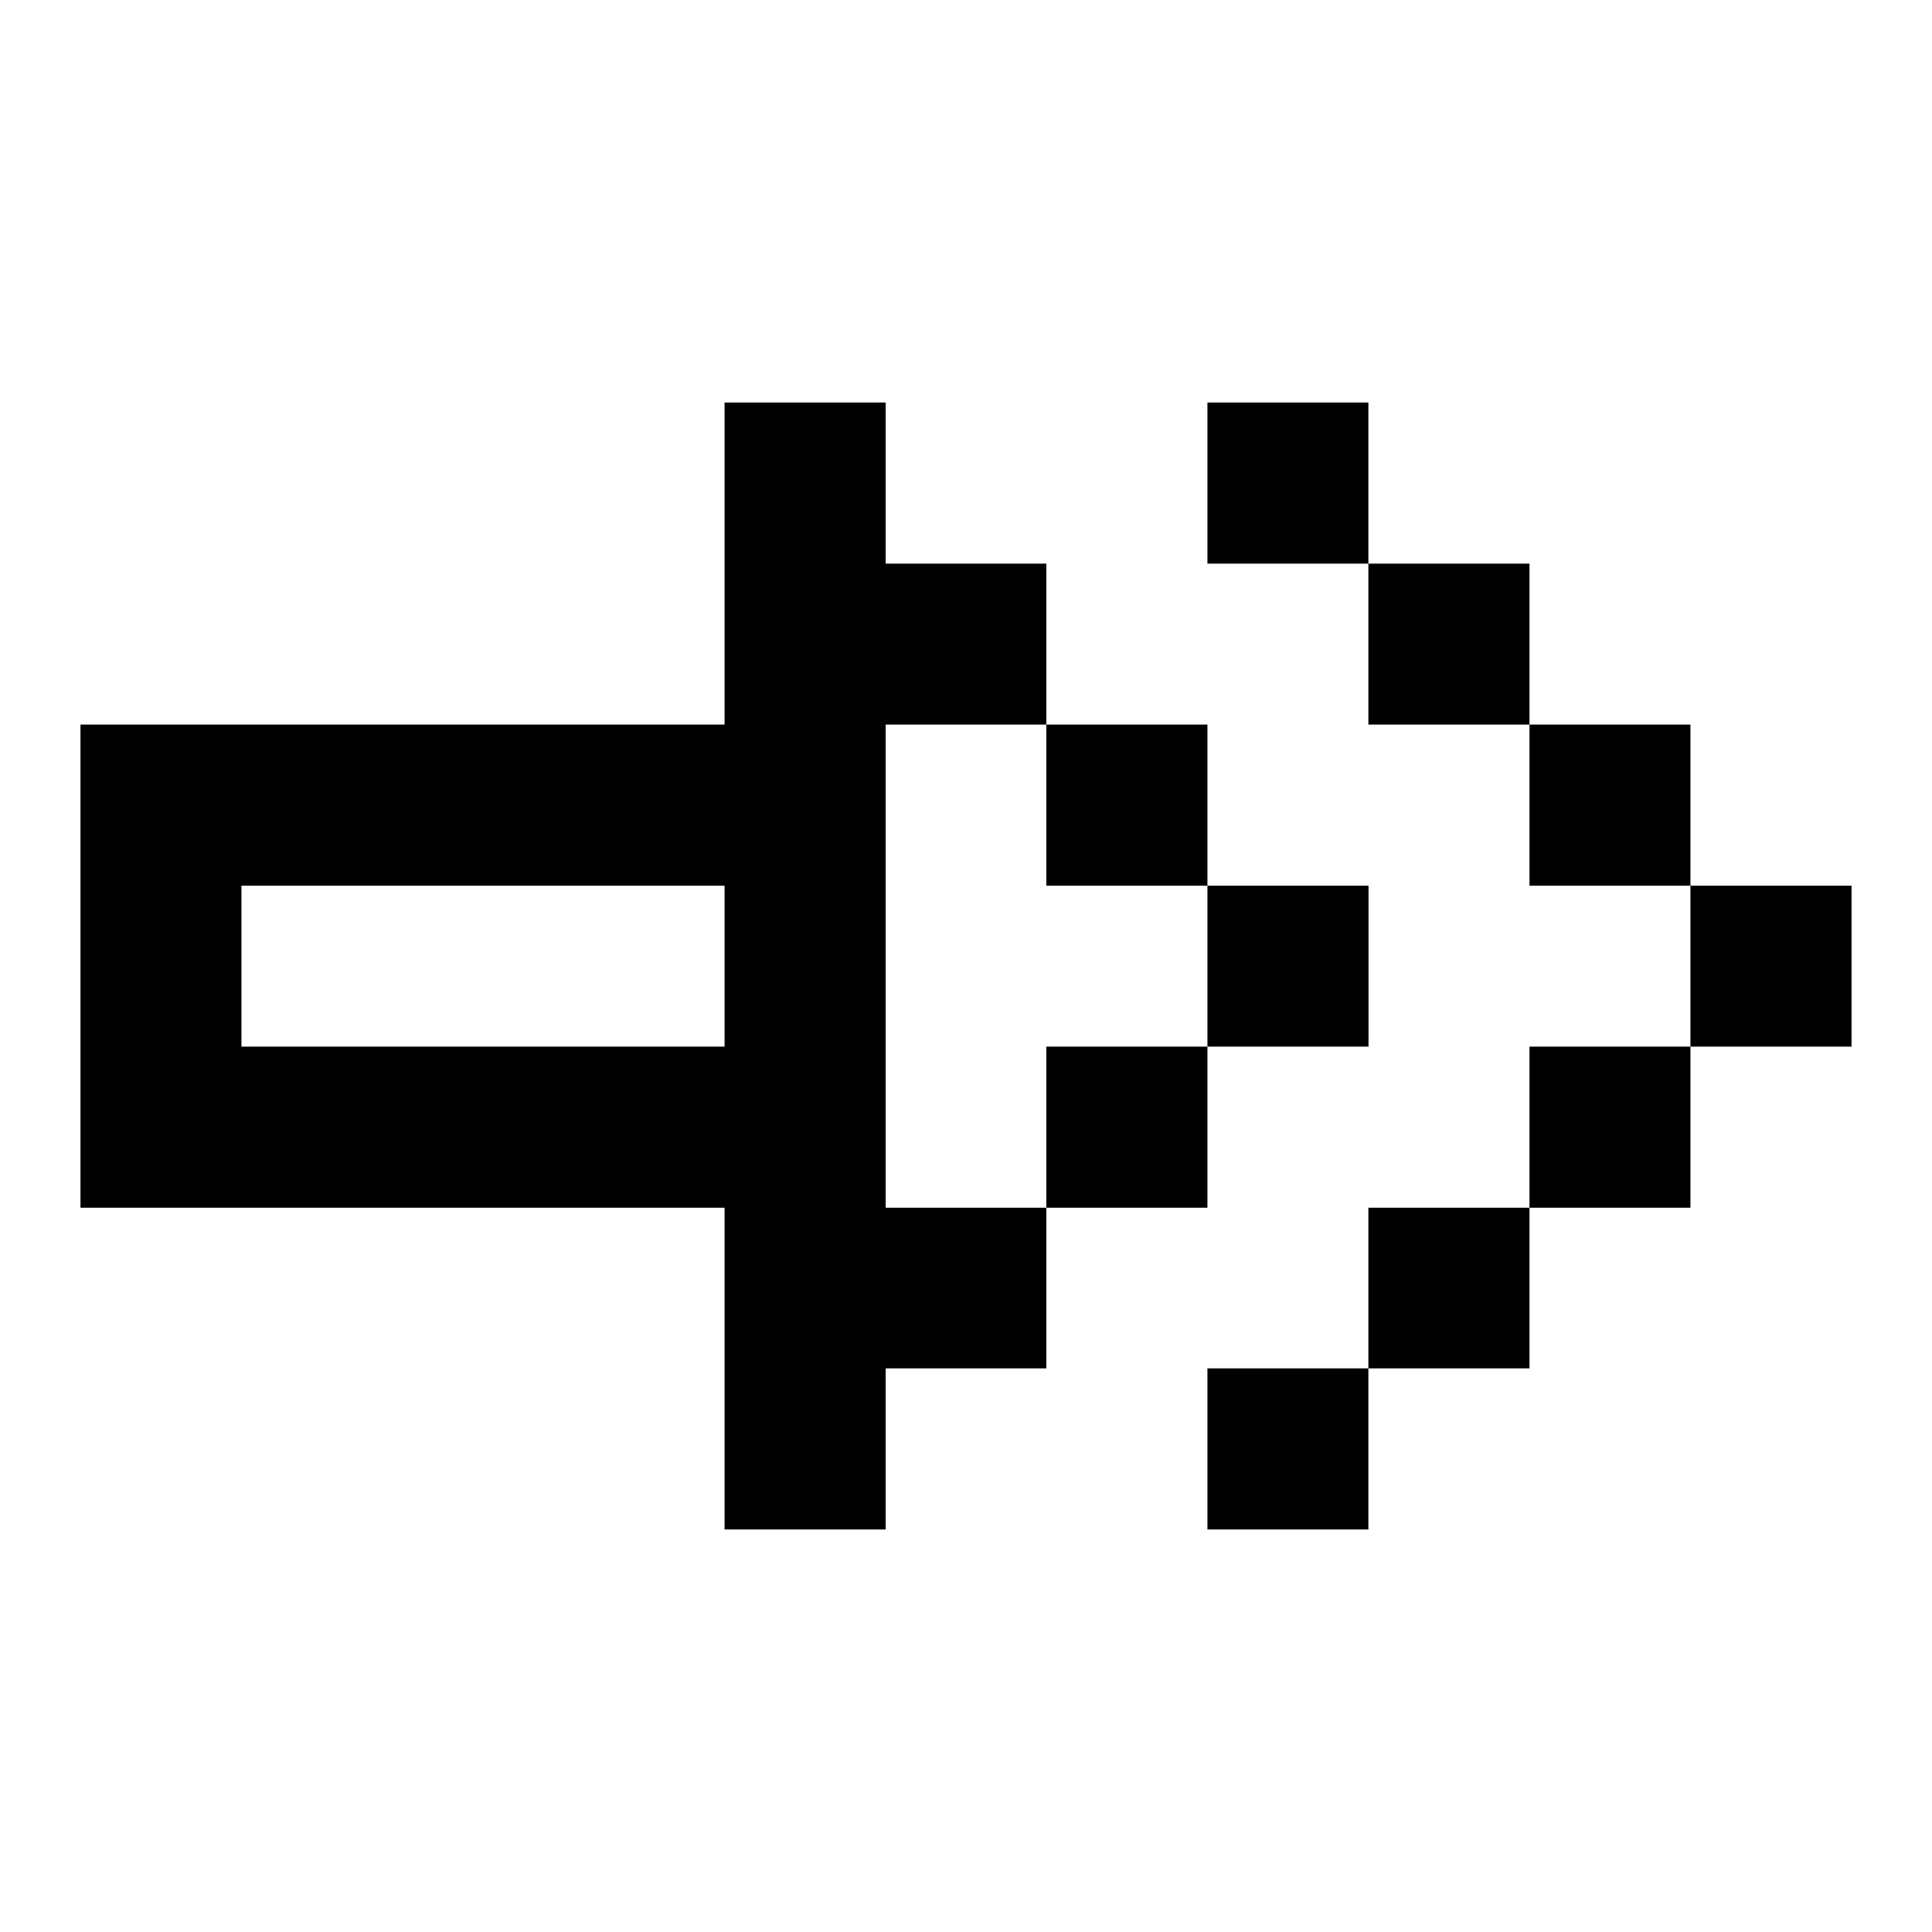 <svg id="svg1059" height="512" viewBox="0 0 12.7 12.7" width="512" xmlns="http://www.w3.org/2000/svg" xmlns:svg="http://www.w3.org/2000/svg"><g id="layer1" transform="translate(169.333 -118.746)"><path id="rect3933" d="m-164.57 121.392v2.117h-4.234v3.176h4.234v2.115h1.059v-1.059h1.056v-1.056h-1.056v-3.176h1.056v-1.058h-1.056v-1.059zm2.115 2.117v1.059h1.059v-1.059zm1.059 1.059v1.058h.266.793v-1.058zm0 1.058h-1.059v1.059h1.059zm0-4.234v1.059h1.058v-1.059zm1.058 1.059v1.058h1.059v-1.058zm1.059 1.058v1.059h1.058v-1.059zm1.058 1.059v1.058h1.059v-1.058zm0 1.058h-1.058v1.059h1.058zm-1.058 1.059h-1.059v1.056h1.059zm-1.059 1.056h-1.058v1.059h1.058zm-7.408-3.173h3.176v1.058h-3.176z" font-variant-ligatures="normal" font-variant-position="normal" font-variant-caps="normal" font-variant-numeric="normal" font-variant-alternates="normal" font-feature-settings="normal" text-indent="0" text-align="start" text-decoration-line="none" text-decoration-style="solid" text-decoration-color="rgb(0,0,0)" text-transform="none" text-orientation="mixed" white-space="normal" shape-padding="0" isolation="auto" mix-blend-mode="normal" solid-color="rgb(0,0,0)" solid-opacity="1" vector-effect="none" paint-order="normal"/></g></svg>